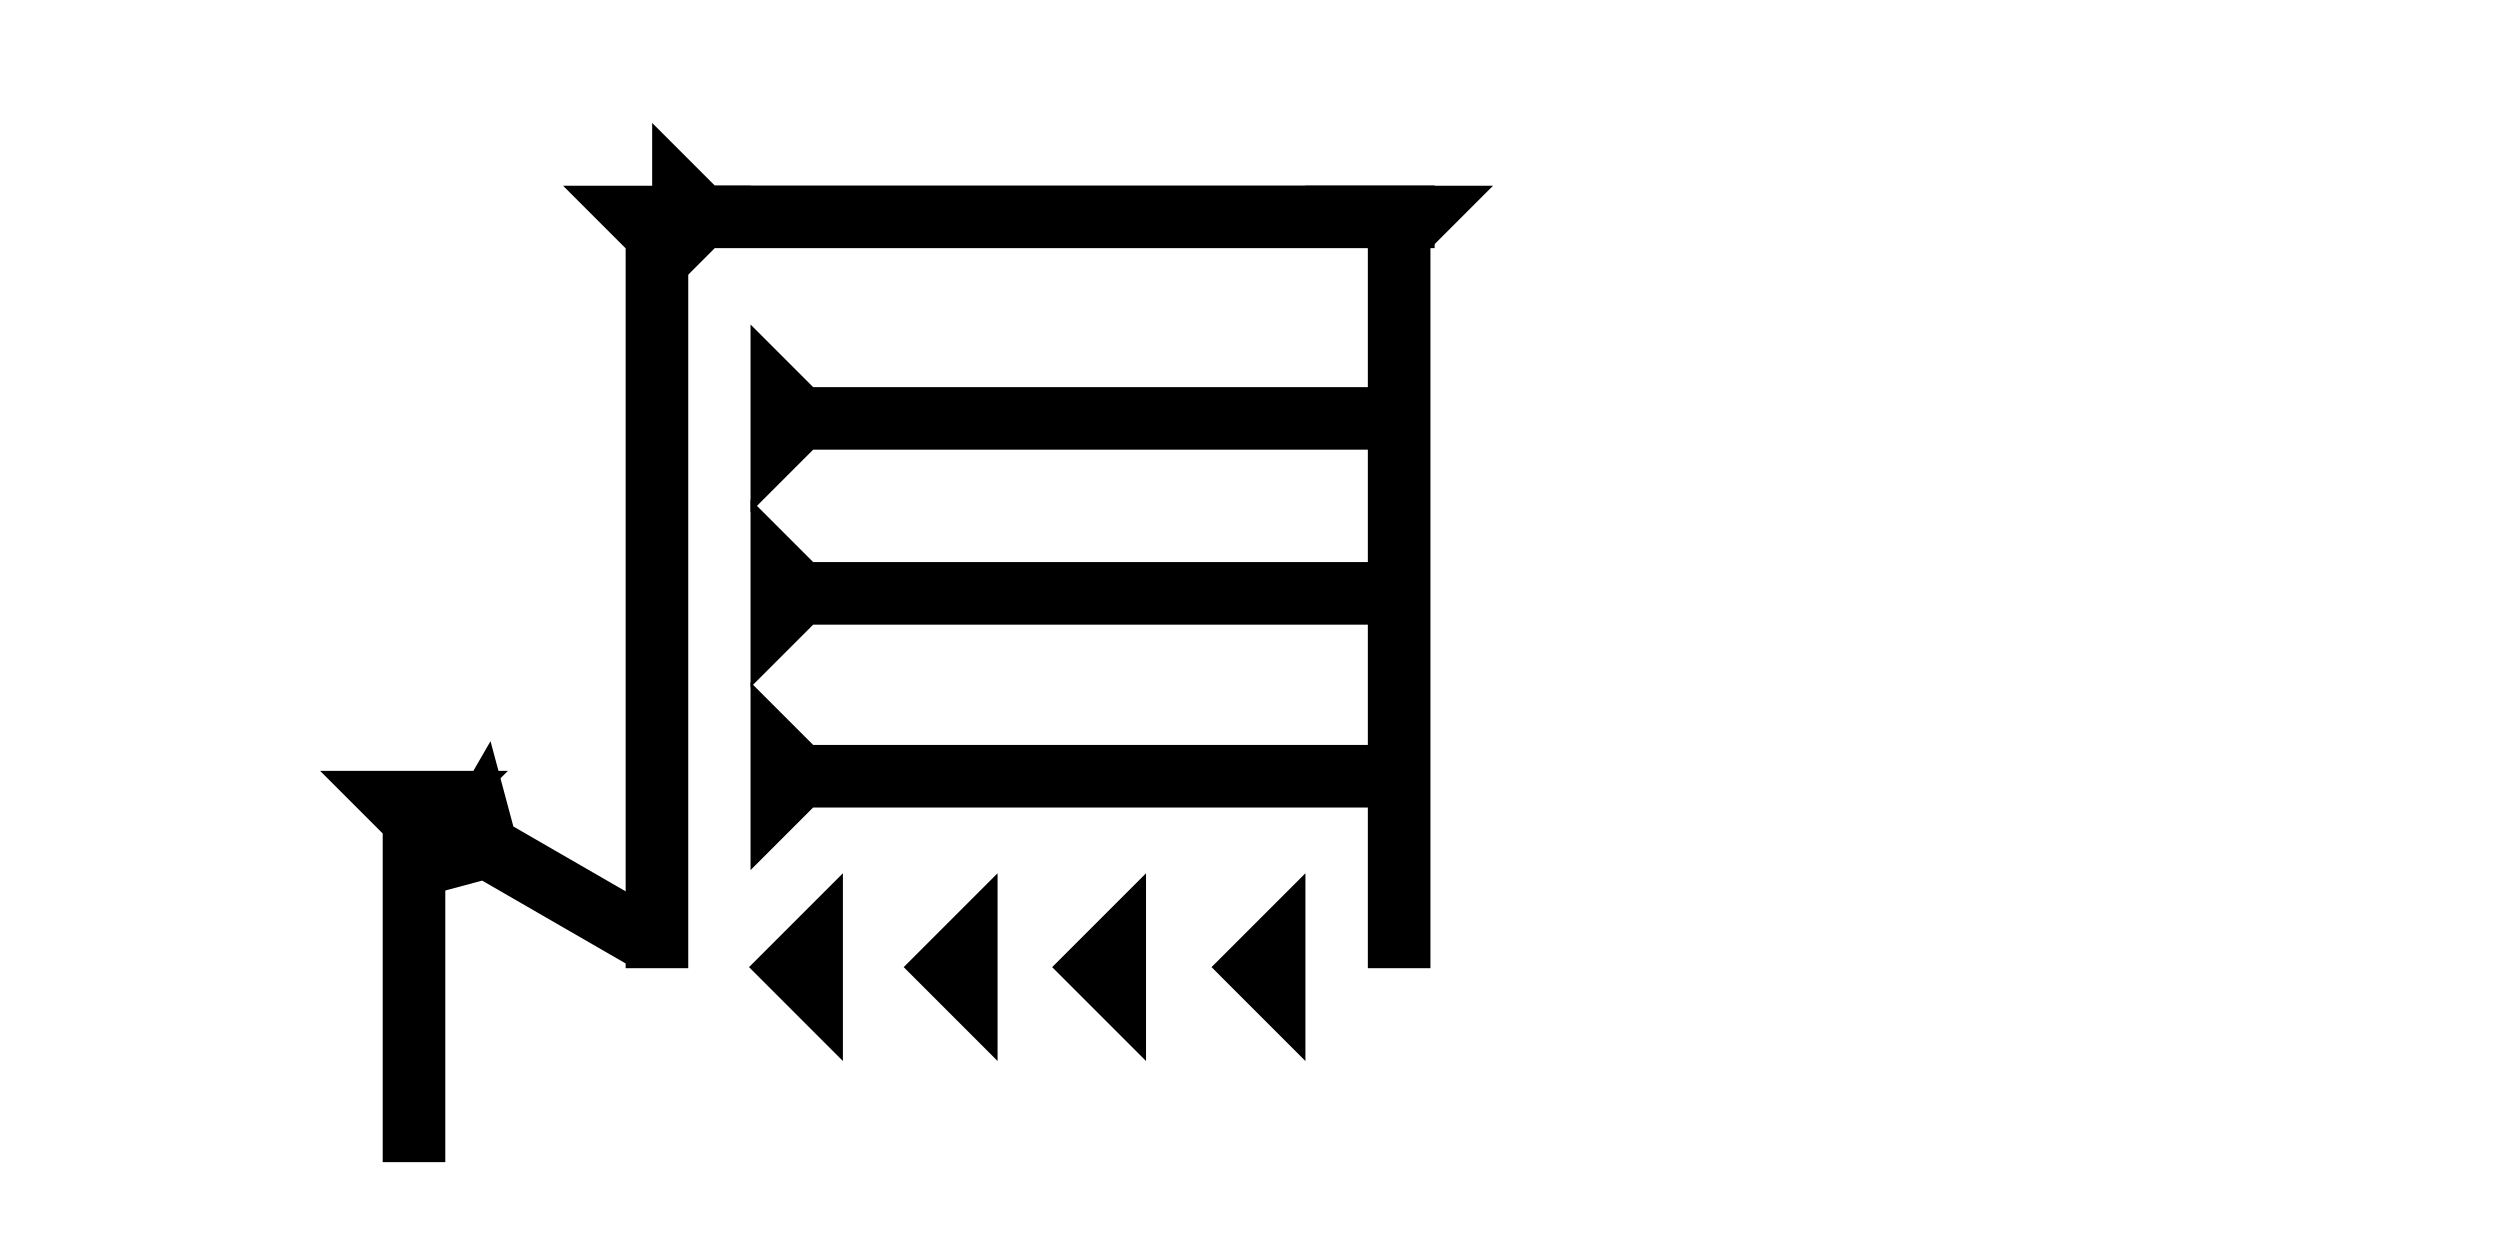 <?xml version="1.0" encoding="UTF-8" standalone="no"?>
<svg
   xmlns:dc="http://purl.org/dc/elements/1.1/"
   xmlns:cc="http://creativecommons.org/ns#"
   xmlns:rdf="http://www.w3.org/1999/02/22-rdf-syntax-ns#"
   xmlns:svg="http://www.w3.org/2000/svg"
   xmlns="http://www.w3.org/2000/svg"
   width="160"
   height="80"
   viewBox="0 0 42.333 21.167"
   version="1.1"
   id="svg8">
  <defs
     id="defs2" />
  <g
     id="layer1">
    <g
       id="g857"
       transform="matrix(0,-0.265,0.265,0,12.709,8.675)">
      <title
         id="title853">Right Horizontal Mark, RH</title>
      <polygon
         points="0,0 12,0 8,4 8,40 4,40 4,4 "
         style="fill:black"
         id="polygon855" />
    </g>
    <g
       id="g874"
       transform="matrix(0,-0.265,0.265,0,12.709,11.638)">
      <title
         id="title870">Right Horizontal Mark, RH</title>
      <polygon
         points="4,4 0,0 12,0 8,4 8,40 4,40 "
         style="fill:black"
         id="polygon872" />
    </g>
    <g
       id="g880"
       transform="matrix(0,-0.265,0.265,0,12.709,14.734)">
      <title
         id="title876">Right Horizontal Mark, RH</title>
      <polygon
         points="12,0 8,4 8,40 4,40 4,4 0,0 "
         style="fill:black"
         id="polygon878" />
    </g>
    <polygon
       points="12,0 8,4 8,50 4,50 4,4 0,0 "
       style="fill:black"
       id="polygon898"
       transform="matrix(0.265,0,0,0.265,9.534,3.145)">
      <title
         id="title1029">Down Vertical Mark, DV</title>
    </polygon>
    <polygon
       points="8,50 4,50 4,4 0,0 12,0 8,4 "
       style="fill:black"
       id="polygon913"
       transform="matrix(0,-0.265,0.265,0,11.043,5.262)">
      <title
         id="title1025">Right Horizontal Mark, RH</title>
    </polygon>
    <polygon
       points="4,50 4,4 0,0 12,0 8,4 8,50 "
       style="fill:black"
       id="polygon917"
       transform="matrix(0.265,0,0,0.265,22.102,3.145)">
      <title
         id="title1027">Down Vertical Mark, DV</title>
    </polygon>
    <g
       id="g937"
       transform="matrix(0.187,-0.187,0.187,0.187,5.167,12.445)">
      <title
         id="title933">Right Down Diagonal Mark, RDD</title>
      <polygon
         points="4,15 4,4 0,0 12,0 8,4 8,15 "
         style="fill:black"
         id="polygon935"
         transform="rotate(-15,43.002,19.114)" />
    </g>
    <g
       id="g968"
       transform="matrix(0.265,0,0,0.265,5.42,13.054)">
      <title
         id="title964">Down Vertical Mark, DV</title>
      <polygon
         points="4,4 0,0 12,0 8,4 8,25 4,25 "
         style="fill:black"
         id="polygon966" />
    </g>
    <polygon
       points="6,0 6,12 0,6 "
       style="fill:black"
       id="polygon1011"
       transform="matrix(0.265,0,0,0.265,12.683,14.787)">
      <title
         id="title1009">Heel Mark, HE</title>
    </polygon>
    <polygon
       points="6,0 6,12 0,6 "
       style="fill:black"
       id="polygon1015"
       transform="matrix(0.265,0,0,0.265,15.302,14.787)">
      <title
         id="title1013">Heel Mark, HE</title>
    </polygon>
    <polygon
       points="6,0 6,12 0,6 "
       style="fill:black"
       id="polygon1019"
       transform="matrix(0.265,0,0,0.265,17.816,14.787)">
      <title
         id="title1017">Heel Mark, HE</title>
    </polygon>
    <polygon
       points="6,0 6,12 0,6 "
       style="fill:black"
       id="polygon1023"
       transform="matrix(0.265,0,0,0.265,20.515,14.787)">
      <title
         id="title1021">Heel Mark, HE</title>
    </polygon>
    
  
   
    
    
   
   
  </g>
</svg>

